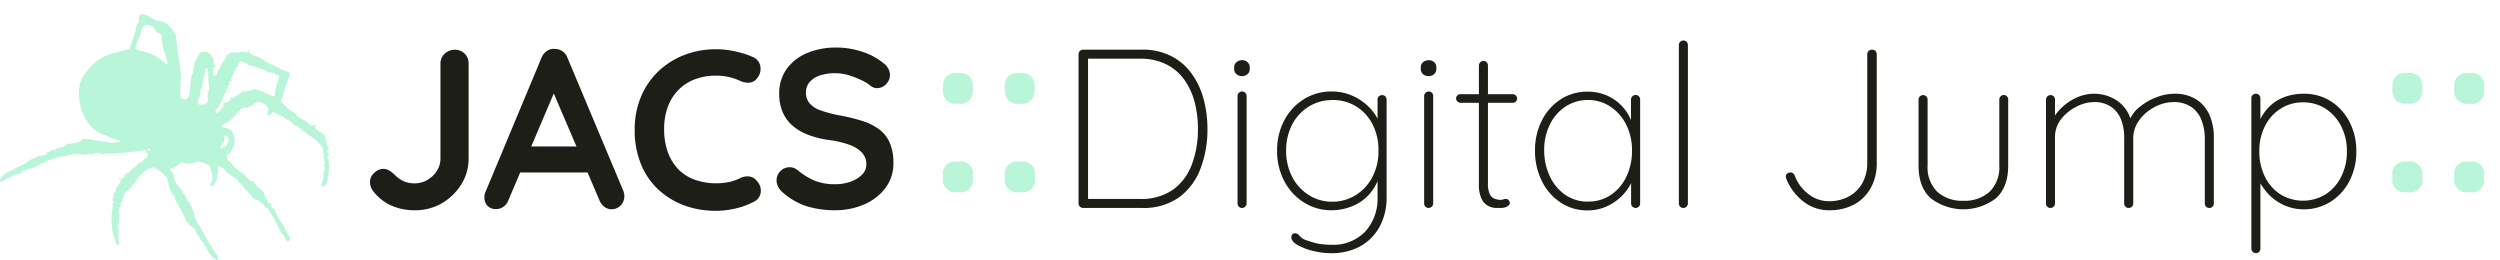 <svg id="Layer_1" data-name="Layer 1" xmlns="http://www.w3.org/2000/svg" viewBox="0 0 500 52.01"><g id="text"><path d="M28.7,2.89s-.14,0-.34,0l-.3,0-.16.22-.15.21,0,.53c0,.51,0,.53-.09.65a.66.66,0,0,0-.17.25,2.92,2.92,0,0,1-.16.37,1.15,1.15,0,0,0-.13.44,11.46,11.46,0,0,1-.72,2.52c-.12.34-.27.8-.34,1-.16.54-.27.7-.48.78a13.24,13.24,0,0,1-1.58.41,15.89,15.89,0,0,0-3.15,1,9.7,9.7,0,0,0-3.64,3.1A5.67,5.67,0,0,0,15.82,18,11.66,11.66,0,0,0,16,20.86,11.06,11.06,0,0,0,17.7,24.7,6.91,6.91,0,0,0,20.83,27c.13,0,.51.19.84.34a6.17,6.17,0,0,0,2.12.64.21.21,0,0,1,.15.13c.08.17,0,.28-.24.28s-.43.06-.77.11a1.84,1.84,0,0,1-1,0c-.34-.07-1.87-.31-3-.45a1.48,1.48,0,0,1-.8-.25c-.12-.11-.22-.1-.17,0s-.56.16-.94,0c-.11,0-.18-.05-.22,0s-.1,0-.19,0l-.15,0a1.23,1.23,0,0,0-.06.17c-.1.31-1,.59-2.36.77-.52.06-.64.09-.82.22-.46.33-.53.38-.63.4s-.7.16-1,.25a1.07,1.07,0,0,0-.4.21c-.09.11-.16.13-.38.13a1.2,1.2,0,0,0-.77.29.66.66,0,0,1-.32.13c-.16,0-.28.1-.41.35s-.3.32-.85.37a2.06,2.06,0,0,0-1,.28c-.24.12-.67.31-.95.41a3.2,3.2,0,0,0-1,.54,7.27,7.27,0,0,1-1.77,1,3.2,3.2,0,0,0-.71.37,5.33,5.33,0,0,1-.83.44,4.74,4.74,0,0,0-.69.32l-.3.17A4.31,4.31,0,0,0,0,35.94a.41.41,0,0,0,.31.44,1.27,1.27,0,0,0,.42-.24,3.52,3.52,0,0,1,1.12-.58,1.19,1.19,0,0,0,.59-.32,2,2,0,0,1,1.42-.48l.3,0,.07-.19c.14-.32.45-.45,2.38-1a4.4,4.4,0,0,0,.81-.39,8.37,8.37,0,0,1,.94-.48,6,6,0,0,0,1.14-.57A1.75,1.75,0,0,1,10,32a1.74,1.74,0,0,0,.43-.15,2.71,2.71,0,0,1,.42-.18l.58-.2a6.93,6.93,0,0,1,1-.18A11.62,11.62,0,0,0,13.89,31a4.74,4.74,0,0,1,1.68-.16,10.58,10.58,0,0,1,1.29.06c.24.06.29.05.41,0s.25-.1.75-.1a1.75,1.75,0,0,0,.94-.14,1.22,1.22,0,0,1,1.1,0c.27.14.31.14,1,.11,2.2-.11,3.67-.2,4.14-.27.3,0,1-.11,1.55-.15a11.76,11.76,0,0,0,1.42-.19,2.74,2.74,0,0,1,.79-.09c.53,0,.6.12.14.21a1.14,1.14,0,0,0-.27.07c-.05.05.1.12.33.15a.71.71,0,0,1,.3.12.8.8,0,0,1,.08.68.7.7,0,0,1-.51.36c-.07,0-.13.06-.19.2a2.54,2.54,0,0,1-1,.77.34.34,0,0,0-.22.17,3.86,3.86,0,0,1-1,.88,1,1,0,0,0-.33.28,2.11,2.11,0,0,1-.66.59.61.61,0,0,1-.35,0l-.24,0,.17.15.18.16-.18.11a.83.83,0,0,1-.35.11c-.19,0-.2,0-.08.17s.08.11,0,.23a1,1,0,0,1-.25.24c-.17.09-.17.09-.45,0a.77.77,0,0,0-.34-.08c-.1,0,0,.12.16.18a.56.56,0,0,1,.28.16c.07.09.06.12,0,.19a1,1,0,0,0-.2.34,2.37,2.37,0,0,1-.84,1.12c-.05,0-.05.05,0,.13.12.24.07.43-.18.67a.58.58,0,0,0-.24.57,1.77,1.77,0,0,1-.13.6c-.15.32-.14.35,0,.54s.16.25,0,.45-.15.18-.11.3a2,2,0,0,1,0,1,9.82,9.82,0,0,0-.13,2.85,6.52,6.52,0,0,1,.07.88,1.49,1.49,0,0,0,.07.53,8.06,8.06,0,0,1,.32,1.16c.32,1.36.46,1.66.78,1.66s.32-.38.2-.69a7.05,7.05,0,0,1-.1-.73,2.36,2.36,0,0,1,0-.86,1.2,1.2,0,0,0,0-.69,1.79,1.79,0,0,1,0-1.09,3.05,3.05,0,0,0,.18-1,5.15,5.15,0,0,1,0-1,1.3,1.3,0,0,0,0-.52,1.29,1.29,0,0,1,0-.59c.07-.38.17-.56.31-.56s.14-.07,0-.15-.09-.49,0-.49.09-.09.13-.22a2.37,2.37,0,0,1,.17-.41,5.67,5.67,0,0,0,.24-.64c.08-.24.17-.51.21-.59s.33-.44.42-.44.1-.07.14-.16a.91.91,0,0,1,.28-.27,2.05,2.05,0,0,0,.34-.32,3,3,0,0,1,.32-.39,16.47,16.47,0,0,0,1.16-1.51,5.34,5.34,0,0,1,2.71-2.09.67.67,0,0,1,.8.12,1.57,1.57,0,0,0,.46.31,4.42,4.42,0,0,1,1.28,1,2.07,2.07,0,0,0,.41.39c.16,0,.29.44.25.75s0,.26,0,.26.17.14.34.85.21.81.36,1a1,1,0,0,1,.15.34,1,1,0,0,0,.32.47,1,1,0,0,1,.36.82.36.36,0,0,0,.1.28.49.49,0,0,1,.13.2,1.41,1.41,0,0,0,.18.28,3.21,3.21,0,0,1,.52,1,.89.89,0,0,0,.19.35,2.65,2.65,0,0,1,.44.78,2.4,2.4,0,0,0,.21.38,1.59,1.59,0,0,1,.19.46,1.46,1.46,0,0,0,.44.82,5,5,0,0,1,.42.5,1.23,1.23,0,0,0,.28.32.49.49,0,0,1,.15.11,2.38,2.38,0,0,0,.4.28c.28.16.29.17.49.67a2.28,2.28,0,0,0,.47.81,1.15,1.15,0,0,1,.31.47,1.67,1.67,0,0,0,.5.76,2.37,2.37,0,0,1,.36.52,4.91,4.91,0,0,0,.31.54c.15.23.48.78.66,1.13.06.13.13.24.16.24s.13.13.24.28A4.52,4.52,0,0,0,43.27,52c.21.06.33-.12.33-.46s0-.39-.51-.93a3.73,3.73,0,0,1-.41-.59,5.09,5.09,0,0,0-.32-.54c-.28-.4-1.1-1.76-1.29-2.16l-.37-.67a3.42,3.42,0,0,1-.25-.54A4.57,4.57,0,0,0,39.71,45a.67.67,0,0,1-.14-.26,2.1,2.1,0,0,0-.21-.45,2.77,2.77,0,0,1-.46-1.13A3.67,3.67,0,0,0,38.55,42c-.11-.2-.13-.27-.08-.34s0-.12-.07-.22a1.28,1.28,0,0,1-.43-.67.61.61,0,0,0-.31-.48,1.26,1.26,0,0,1-.36-.7c0-.09-.07-.2-.23-.35a1.31,1.31,0,0,1-.26-.34A5.13,5.13,0,0,0,36,37.56a1,1,0,0,1-.3-.4.16.16,0,0,0-.12-.15.85.85,0,0,1-.23-.17,1.75,1.75,0,0,1-.35-.78c0-.06,0-.08,0-.06s-.09,0-.13-.12l-.09-.24c0-.08,0-.09.05-.07s.09,0,0,0l-.08-.35a1.41,1.41,0,0,0-.13-.37.48.48,0,0,1-.07-.2.83.83,0,0,0-.23-.32C34,34,34,33.9,34.13,33.7s.27-.13.49,0,.11,0,.15-.1a.24.24,0,0,1,.2-.16,1.29,1.29,0,0,0,.39-.23,1.63,1.63,0,0,1,.29-.2s.05,0,.05-.08.44-.47.6-.51.19,0,.33.1a2,2,0,0,0,1.47.15c.29-.1.49-.1.49,0s0,.08.09,0A1.51,1.51,0,0,1,40,32.38a.76.76,0,0,0,.26.08,1.48,1.48,0,0,1,.39.11l.66.26c.7.27.86.54,1.06,1.81a2.5,2.5,0,0,1-.12,1.88c-.2.43-.26.68-.19.75a1.19,1.19,0,0,0,.64-.24.53.53,0,0,1,.13-.22.51.51,0,0,0,.13-.2,1.38,1.38,0,0,1,.16-.21.52.52,0,0,0,.15-.37.63.63,0,0,1,.08-.3,4.62,4.62,0,0,0,.21-1.8c0-.6,0-.69,0-.76s.19-.11.36.06a.47.47,0,0,0,.24.16,1,1,0,0,1,.62.39.81.81,0,0,0,.28.27.8.8,0,0,1,.28.34.53.53,0,0,0,.2.26,3.75,3.75,0,0,1,.51.33,5.88,5.88,0,0,0,.61.41,6.24,6.24,0,0,1,1.07.83.24.24,0,0,1,.07.24q0,.13,0,.12H48a2.27,2.27,0,0,1,.66.74,3.74,3.74,0,0,0,.86,1c.08,0,.14.11.14.15a.35.35,0,0,0,.14.19c.07.07.32.35.56.64.45.54.59.64.86.64a.76.76,0,0,1,.5.23,1.31,1.31,0,0,0,.3.19,3.29,3.29,0,0,1,1,1c0,.12.05.14.2.14a.48.48,0,0,1,.28.1,3.65,3.65,0,0,1,.54,1,1.14,1.14,0,0,0,.28.38,4,4,0,0,1,.67,1.09,7.7,7.7,0,0,1,.42.92.73.73,0,0,0,.15.26,2.63,2.63,0,0,1,.29.54,3.2,3.2,0,0,0,.47.74,5.19,5.19,0,0,1,.64,1c.38.75.41.8.66.75s.37-.14.37-.54,0-.37-.12-.49A6.16,6.16,0,0,1,57,45.73a4.33,4.33,0,0,0-.24-.46c-.14-.23-.33-.55-.42-.72a5.73,5.73,0,0,0-.45-.63,1.11,1.11,0,0,1-.32-.53.64.64,0,0,0-.16-.34c-.12-.11-.13-.13-.06-.23s0-.13-.15-.29-.27-.33-.16-.39A.18.18,0,0,0,55.1,42c0-.07,0-.1-.13-.1s-.5-.3-.72-.62-.15-.22,0-.28a.3.3,0,0,1,.16-.08c.1,0,.09-.09,0-.15a2.13,2.13,0,0,0-.38-.08,1,1,0,0,1-.34-.09,1.45,1.45,0,0,1-.19-.4,2.07,2.07,0,0,0-.22-.42,1,1,0,0,1-.15-.33.72.72,0,0,0-.23-.39c-.15-.1-.15-.12-.12-.34l0-.23-.35-.34-.62-.53a3.27,3.27,0,0,1-.69-.72s-.09-.09-.19-.15-.18-.13-.15-.26,0-.15-.27-.21l-.39-.09a6.93,6.93,0,0,1-1.25-1.28.38.38,0,0,0-.32-.25c-.17,0-.36-.17-1-.68a4.43,4.43,0,0,1-1.19-1.25,2.13,2.13,0,0,0-.43-.42,1.09,1.09,0,0,1-.56-.9c0-.34,0-.47.39-.71a1.8,1.8,0,0,0,.33-.29c0-.05.13-.18.22-.29a.58.58,0,0,0,.17-.28.29.29,0,0,1,.11-.19.37.37,0,0,0,.1-.18,1.59,1.59,0,0,1,.1-.37,3.82,3.82,0,0,0,.13-.7,2.5,2.5,0,0,0-.13-1.07A2.37,2.37,0,0,0,46.22,26a4,4,0,0,0-1.32-.44c-.36,0-.54-.19-.46-.49,0-.09.11-.16.28-.24A8.1,8.1,0,0,0,46,24.11a3.76,3.76,0,0,0,.5-.53,2.77,2.77,0,0,1,.47-.46.25.25,0,0,0,.17-.28c0-.18,0-.19.12-.16s.22.06.22-.12,0-.19.15-.24.49-.33.49-.42.19-.21.42-.25a.46.46,0,0,0,.21-.09,1,1,0,0,1,.65,0c.1,0,.12,0,.17,0s.09-.11.12-.11a.88.88,0,0,0,.31-.19l.25-.19.09.11c.09.11.09.11.2-.11s.18-.27.51-.46a1.16,1.16,0,0,1,1.14-.16,4.14,4.14,0,0,1,1.29.92c.26.29.28.46.09.91s-.17.68-.05.78.13.05.35-.07a4.34,4.34,0,0,0,.58-.4l.29-.25.19.2a.84.84,0,0,0,.45.25,4.62,4.62,0,0,1,1.8,1,.27.27,0,0,0,.19.13,2.93,2.93,0,0,1,1.16.76,1.86,1.86,0,0,0,.59.42,2.15,2.15,0,0,1,.5.29,3.17,3.17,0,0,0,.39.23,1.12,1.12,0,0,1,.34.33.72.72,0,0,0,.35.31,1.79,1.79,0,0,1,.47.3,5,5,0,0,0,.65.48,9.32,9.32,0,0,1,2.35,2,.29.29,0,0,0,.13.19c.09.05.16.19.24.42a1,1,0,0,1,0,.81c-.08.15-.08.16,0,.09s.1-.05.11,0a3.85,3.85,0,0,1,.1.82,4.73,4.73,0,0,0,.15,1c.07.17.07.21,0,.46s-.08.26,0,.55l.12.28-.11.23a2.7,2.7,0,0,0-.2,1.11,4.66,4.66,0,0,1-.42,1.82c0,.05,0,.09,0,.16a.49.49,0,0,1,.12.24c.05.24.16.24.42,0a1,1,0,0,1,.29-.21c.1,0,.25-.21.25-.36a1.33,1.33,0,0,1,.11-.41,1,1,0,0,0,.07-.42.68.68,0,0,1,.05-.36,7.9,7.9,0,0,0,.19-2.06,3.77,3.77,0,0,0-.21-1.64.44.44,0,0,1,.09-.64l.2-.18-.2-.22a.62.62,0,0,1-.11-.77c.09-.18.11-.18.36-.09.06,0,0,0-.1-.17a2,2,0,0,1-.33-.51c-.1-.24-.39-1.33-.6-2.19,0-.1-.07-.14-.2-.17a.75.75,0,0,1-.33-.19,2.92,2.92,0,0,0-.54-.39,3.93,3.93,0,0,1-.64-.45L63,25.4l.1-.15c.09-.13.18-.32.15-.32L63,25a1.08,1.08,0,0,1-1.17-.16c-.09-.07-.25-.19-.35-.25a1.07,1.07,0,0,1-.3-.3,1.14,1.14,0,0,0-.54-.38A3.24,3.24,0,0,1,60,23.6a2,2,0,0,0-.34-.23,1.46,1.46,0,0,1-.33-.33c-.36-.52-.41-.56-.88-.66a7.39,7.39,0,0,1-1.34-1.23.51.51,0,0,0-.2-.18,1.54,1.54,0,0,1-.67-.61l-.12-.23.22-.43A7.43,7.43,0,0,0,56.91,18a13.24,13.24,0,0,1,.76-2.18,4.7,4.7,0,0,0,.31-.87c0-.2,0-.24-.15-.4a1.77,1.77,0,0,0-.79-.37,3.06,3.06,0,0,1-.8-.34,11,11,0,0,0-1.86-.9,7.18,7.18,0,0,1-1.47-.77,5.91,5.91,0,0,0-1.5-.84,6,6,0,0,1-1.22-.59c-.47-.27-.48-.3-.4-.58s.05-.25,0-.26-.19.26-.19.38-.37.28-.77.14a1.18,1.18,0,0,0-.83,0,2.3,2.3,0,0,1-1,.06h-.79l-.28.2a1.61,1.61,0,0,1-.34.19c-.09,0-.28.28-.68,1.05-.28.52-.42.74-.53.8s-.16.15-.23.37c-.18.67-.19.69-.35.76s-.22.13-.29.47c-.09.49-.19.71-.36.78s-.32,0-.43-.16-.09-.26-.07-.74a5.44,5.44,0,0,1,.06-.66.36.36,0,0,1,.19-.14c.19-.07.19-.16,0-.47a1.28,1.28,0,0,1-.19-.75l0-.51-.31-.38c-.18-.2-.38-.45-.46-.55a1.18,1.18,0,0,0-1.06-.39,1.44,1.44,0,0,0-.56.06l-.23.14c-.13.06-.24.21-.46.63s-.38.67-.48.84a1.92,1.92,0,0,0-.22.54,4,4,0,0,1-.2.89,1.28,1.28,0,0,0-.06.62c0,.36,0,.39-.13.55a1.39,1.39,0,0,0-.19.36A23.6,23.6,0,0,0,38,17.7a3.19,3.19,0,0,1-.37,1.72c-.24.47-.32.51-.73.44-.6-.09-.83-.26-.76-.54a.76.76,0,0,0-.05-.37,4.24,4.24,0,0,1,0-1.43c0-.65.07-1.42.1-1.71a5.57,5.57,0,0,0-.1-1.52,5.73,5.73,0,0,1-.05-.67,18,18,0,0,0-.31-2.09c-.06-.28-.18-1.15-.26-1.93-.16-1.45-.33-2.71-.39-2.85a.6.6,0,0,0-.18-.19,1.17,1.17,0,0,1-.28-.38A4.7,4.7,0,0,0,33.21,4.7a2.79,2.79,0,0,0-1.31-.5,2.83,2.83,0,0,1-1.25-.39,1.11,1.11,0,0,0-.32-.2,2.36,2.36,0,0,1-.41-.25A1.89,1.89,0,0,0,29.15,3C28.74,2.82,28.75,2.82,28.7,2.89ZM30,5.13c.63.22.81.35,1,.74a1.2,1.2,0,0,0,.74.72c.58.29.57.26.63,1.28a7.67,7.67,0,0,0,.23,1.58,7.82,7.82,0,0,0,.23.8,5,5,0,0,1,.27.87,3.7,3.7,0,0,0,.18.62c.22.64.28,1,.16,1.09s-.31-.11-1-.69a10,10,0,0,0-4.33-2,4.07,4.07,0,0,1-.91-.29c-.13-.13-.09-.56.1-1a2.31,2.31,0,0,0,.16-.4,5.87,5.87,0,0,1,.42-1,7.07,7.07,0,0,0,.31-1,5.52,5.52,0,0,1,.25-.83A1.39,1.39,0,0,1,29.4,5,3.2,3.2,0,0,1,30,5.13Zm18.55,7.28a2.37,2.37,0,0,0,.45.15,1.08,1.08,0,0,1,.51.29,1.41,1.41,0,0,0,1,.36,1.62,1.62,0,0,1,.5.16,6.32,6.32,0,0,0,.8.25,5.29,5.29,0,0,1,1.58.64,1,1,0,0,0,.68.24,1.79,1.79,0,0,1,.86.26,5.22,5.22,0,0,0,.63.26.48.48,0,0,1,.22.12c.15.11.15.12.07.24a.48.48,0,0,0-.09.2c0,.05-.15.54-.33,1.09A6.39,6.39,0,0,0,55,18.92a1.5,1.5,0,0,1,0,.34s-.11,0-.2,0a1.05,1.05,0,0,0-.3-.07.89.89,0,0,1-.31-.11c-.11-.05-.35-.16-.54-.23a5.37,5.37,0,0,1-.58-.27,6.1,6.1,0,0,0-1.94-.7c-.46,0-.69,0-.78.12s-.16.1-.4.1a1.5,1.5,0,0,0-.62.13c-.42.17-.59.17-.63,0s-.17-.16-.17,0-.06.26-.37.38a2.23,2.23,0,0,0-.44.24.74.74,0,0,1-.24.12.39.39,0,0,0-.17.1.3.3,0,0,1-.18.11.3.3,0,0,0-.18.13.59.59,0,0,1-.37.3c-.1,0-.16,0-.31-.16s-.19-.18-.21-.11a.26.26,0,0,0,.06.18.28.28,0,0,1,0,.37l-.37.32c-.38.31-.62.4-.86.31l-.2,0a1.07,1.07,0,0,0,0,.32.85.85,0,0,1-.15.57c-.08.14-.19.27-.25.28s-.08.05-.07.1,0,.22-.16.22S43.9,22,44,22s0,.12-.2.29c-.65.55-1,.3-.51-.41a1.9,1.9,0,0,1,.37-.48.55.55,0,0,0,.21-.29,1,1,0,0,1,.38-.64c.16-.1.17-.1.09-.19s-.09-.11,0-.21a.74.74,0,0,0,.12-.33.36.36,0,0,1,.12-.29.24.24,0,0,0,.1-.18c0-.28.44-.95.64-.95s.1,0,0-.2-.09-.29.11-.39.13-.09.11-.27,0-.22.16-.31.25-.18.16-.28-.07-.11,0-.34.3-.45.49-.4.22-.05,0-.16-.12-.11-.12-.15a4.43,4.43,0,0,1,.23-.59,3.42,3.42,0,0,0,.23-.64.93.93,0,0,1,.18-.34c.09-.13.25-.4.36-.61.2-.39.38-.53.5-.41s.25.15.25.09-.08-.08-.17-.14c-.26-.16-.25-.33,0-.64S48.23,12.22,48.59,12.41Zm-7,1.37a11.1,11.1,0,0,1,.11,1.68,10.53,10.53,0,0,0,.13,1.8c.11.36.11.55,0,.58s-.13,0,0,.16,0,.27-.17.24-.15,0-.15.05a.36.36,0,0,0,.08.19.45.45,0,0,1,0,.55.37.37,0,0,0,0,.49,1,1,0,0,1,0,.52c0,.39-.14.6-.29.6a.53.53,0,0,0-.27.16c-.19.16-.34.19-.51.09s-.15,0-.29,0-.18.09-.41,0-.23-.13-.2-.23a2.84,2.84,0,0,0,.05-.45,1.17,1.17,0,0,1,.17-.65,2.28,2.28,0,0,0,.24-1c.08-.75.16-.94.43-1.13s.16-.11.06-.23a.63.63,0,0,1,0-.64,4.29,4.29,0,0,0,.13-.58,2.56,2.56,0,0,1,.15-.62,4.46,4.46,0,0,0,.18-.89c.09-.75.16-.89.4-.87A.26.26,0,0,1,41.57,13.78Zm3.81,13.45a.87.87,0,0,1,.38.61,4.12,4.12,0,0,1-.46,1.29.7.7,0,0,1-.25.16.94.94,0,0,0-.34.18c-.29.19-.41.22-.52.13s-.1-.33.25-.69c.51-.53.6-.78.46-1.25-.06-.25-.07-.34,0-.44S45.16,27.05,45.38,27.23ZM29.94,29.76c.1.1.1.17,0,.32s-.24.13-.34,0-.06-.13,0-.25S29.82,29.64,29.94,29.76Z" style="fill:#b9f5d8"/><path d="M481.18,20.76a2.72,2.72,0,0,1-2-.7,2.69,2.69,0,0,1-.7-2v-.77a2.72,2.72,0,0,1,.7-2,2.72,2.72,0,0,1,2-.7h.59a2.72,2.72,0,0,1,2,.7,2.72,2.72,0,0,1,.7,2v.77a2.69,2.69,0,0,1-.7,2,2.72,2.72,0,0,1-2,.7Zm0,17.69a2.45,2.45,0,0,1-2.71-2.71V35a2.45,2.45,0,0,1,2.71-2.71h.59A2.45,2.45,0,0,1,484.48,35v.77a2.45,2.45,0,0,1-2.71,2.71Z" style="fill:#b9f5d8"/><path d="M493.53,20.76a2.72,2.72,0,0,1-2-.7,2.69,2.69,0,0,1-.7-2v-.77a2.72,2.72,0,0,1,.7-2,2.72,2.72,0,0,1,2-.7h.59a2.45,2.45,0,0,1,2.71,2.71v.77a2.45,2.45,0,0,1-2.71,2.71Zm0,17.69a2.45,2.45,0,0,1-2.71-2.71V35a2.45,2.45,0,0,1,2.71-2.71h.59A2.45,2.45,0,0,1,496.83,35v.77a2.45,2.45,0,0,1-2.71,2.71Z" style="fill:#b9f5d8"/><path d="M228.37,9.93a12.57,12.57,0,0,1,5.88,1.29,11.38,11.38,0,0,1,4.1,3.53,15.51,15.51,0,0,1,2.37,5.08,22.38,22.38,0,0,1,.77,5.93,22,22,0,0,1-1.38,7.94,12.62,12.62,0,0,1-4.27,5.75,12.22,12.22,0,0,1-7.47,2.14H216.61a.92.92,0,0,1-.9-.9V10.83a.92.92,0,0,1,.9-.9Zm-.45,29.86a11.12,11.12,0,0,0,6.72-1.88,10.86,10.86,0,0,0,3.75-5.07,20,20,0,0,0,1.2-7.08,21.35,21.35,0,0,0-.65-5.29,13.63,13.63,0,0,0-2.06-4.5,9.8,9.8,0,0,0-3.62-3.1,11.57,11.57,0,0,0-5.34-1.13H217.33l.28-.36V40.19l-.28-.4Z" style="fill:#1d1e18"/><path d="M248.41,15.22a1.62,1.62,0,0,1-1.15-.41,1.34,1.34,0,0,1-.43-1v-.36a1.34,1.34,0,0,1,.45-1,1.71,1.71,0,0,1,1.18-.41,1.5,1.5,0,0,1,1.06.41,1.36,1.36,0,0,1,.43,1v.36a1.34,1.34,0,0,1-.43,1A1.55,1.55,0,0,1,248.41,15.22Zm.91,25.47a.86.86,0,0,1-.27.63.89.89,0,0,1-.64.27.83.83,0,0,1-.65-.27.88.88,0,0,1-.25-.63V19.2a.91.91,0,0,1,1.56-.63.93.93,0,0,1,.25.63Z" style="fill:#1d1e18"/><path d="M266.37,18.3a9.93,9.93,0,0,1,3.8.72,10.89,10.89,0,0,1,3.1,1.9,9.5,9.5,0,0,1,2.08,2.53,5.53,5.53,0,0,1,.75,2.67l-.59-1.67V19.93a.89.89,0,0,1,.25-.64.87.87,0,0,1,.66-.27.83.83,0,0,1,.65.27.89.89,0,0,1,.25.64V39.38a12.1,12.1,0,0,1-1.42,6A9.91,9.91,0,0,1,272,49.29a12,12,0,0,1-5.79,1.35,14.78,14.78,0,0,1-3.64-.47A12,12,0,0,1,259.5,49c-.82-.48-1.23-1-1.23-1.54a.84.84,0,0,1,.21-.59.7.7,0,0,1,.56-.22,1.07,1.07,0,0,1,.84.49,3.26,3.26,0,0,0,1.38.91l1.11.36a12.05,12.05,0,0,0,1.7.39,14.86,14.86,0,0,0,2.21.15,8.82,8.82,0,0,0,6.77-2.64,9.75,9.75,0,0,0,2.46-6.9V34.9l.45,0a9.7,9.7,0,0,1-1.58,3.31A9.07,9.07,0,0,1,272,40.44a9.83,9.83,0,0,1-2.81,1.22,11,11,0,0,1-2.83.39,10.2,10.2,0,0,1-5.58-1.56,11.19,11.19,0,0,1-3.92-4.26,12.67,12.67,0,0,1-1.44-6.08,12.74,12.74,0,0,1,1.44-6.09,11.11,11.11,0,0,1,3.92-4.23A10.35,10.35,0,0,1,266.37,18.3Zm.09,1.72a8.67,8.67,0,0,0-4.72,1.31,9.11,9.11,0,0,0-3.31,3.59,11.11,11.11,0,0,0-1.2,5.23,11.1,11.1,0,0,0,1.2,5.2A9.25,9.25,0,0,0,261.74,39a8.61,8.61,0,0,0,4.72,1.34A8.77,8.77,0,0,0,271.17,39a9.14,9.14,0,0,0,3.3-3.58,11,11,0,0,0,1.22-5.31,11.08,11.08,0,0,0-1.22-5.32,9.05,9.05,0,0,0-3.3-3.55A8.93,8.93,0,0,0,266.46,20Z" style="fill:#1d1e18"/><path d="M285.73,15.22a1.62,1.62,0,0,1-1.15-.41,1.34,1.34,0,0,1-.43-1v-.36a1.34,1.34,0,0,1,.45-1,1.73,1.73,0,0,1,1.18-.41,1.48,1.48,0,0,1,1.06.41,1.36,1.36,0,0,1,.43,1v.36a1.34,1.34,0,0,1-.43,1A1.53,1.53,0,0,1,285.73,15.22Zm.91,25.47a.92.92,0,0,1-.91.9.83.83,0,0,1-.65-.27.88.88,0,0,1-.25-.63V19.2a.92.92,0,0,1,.9-.9.84.84,0,0,1,.66.27.88.88,0,0,1,.25.63Z" style="fill:#1d1e18"/><path d="M292.07,18.84h10.49a.79.79,0,0,1,.61.27.84.84,0,0,1,.25.59.82.82,0,0,1-.25.61.81.81,0,0,1-.61.25H292.07a.93.93,0,0,1-.86-.86.79.79,0,0,1,.27-.61A.84.84,0,0,1,292.07,18.84Zm4.61-6.65a.87.87,0,0,1,.66.27.93.93,0,0,1,.25.63V36.66a4.87,4.87,0,0,0,.38,2.2,1.78,1.78,0,0,0,1,.9,3.41,3.41,0,0,0,1.14.21,1.45,1.45,0,0,0,.54-.09,1.45,1.45,0,0,1,.54-.09.71.71,0,0,1,.54.24.85.85,0,0,1,.23.57c0,.27-.17.5-.52.7a2.56,2.56,0,0,1-1.29.29c-.18,0-.51,0-1,0a3.74,3.74,0,0,1-1.5-.4,3.15,3.15,0,0,1-1.33-1.41,6.6,6.6,0,0,1-.54-3V13.09a.92.92,0,0,1,.9-.9Z" style="fill:#1d1e18"/><path d="M327.13,19a.83.83,0,0,1,.65.27.89.89,0,0,1,.25.64V40.69a.91.91,0,0,1-1.56.63.93.93,0,0,1-.25-.63V34.27l.73-.59a6.64,6.64,0,0,1-.73,2.94,9.38,9.38,0,0,1-2,2.71,9.92,9.92,0,0,1-3,2,9.21,9.21,0,0,1-3.71.75,9.52,9.52,0,0,1-5.41-1.59,10.83,10.83,0,0,1-3.73-4.29A13.42,13.42,0,0,1,307,30.06,13,13,0,0,1,308.42,24a10.67,10.67,0,0,1,3.76-4.16,9.74,9.74,0,0,1,5.36-1.51,9.54,9.54,0,0,1,3.66.7,9.14,9.14,0,0,1,3,2,9,9,0,0,1,2,3,9.17,9.17,0,0,1,.73,3.69l-.73-1.14V19.93a.93.93,0,0,1,.25-.64A.87.87,0,0,1,327.13,19Zm-9.5,21.31A7.93,7.93,0,0,0,322.15,39a9,9,0,0,0,3.12-3.66,11.82,11.82,0,0,0,1.13-5.27A11.23,11.23,0,0,0,325.27,25a9.11,9.11,0,0,0-3.12-3.62A7.92,7.92,0,0,0,317.63,20a8.14,8.14,0,0,0-4.48,1.28A8.92,8.92,0,0,0,310,24.86a11.25,11.25,0,0,0-1.16,5.2A12,12,0,0,0,310,35.33,9.18,9.18,0,0,0,313.1,39,8,8,0,0,0,317.63,40.33Z" style="fill:#1d1e18"/><path d="M337.58,40.69a.86.86,0,0,1-.27.63.89.89,0,0,1-.64.27.83.83,0,0,1-.65-.27.88.88,0,0,1-.25-.63V9a.91.91,0,0,1,1.56-.63.93.93,0,0,1,.25.63Z" style="fill:#1d1e18"/><path d="M365.85,42.05a8.21,8.21,0,0,1-5.2-1.77,10.72,10.72,0,0,1-3.39-4.52,1.48,1.48,0,0,1-.09-.45.68.68,0,0,1,.29-.61,1,1,0,0,1,.61-.21.83.83,0,0,1,.54.16,1.46,1.46,0,0,1,.32.43,8.31,8.31,0,0,0,2.72,3.71,6.6,6.6,0,0,0,4.2,1.45,8.19,8.19,0,0,0,4-1,6.8,6.8,0,0,0,2.65-2.67,8.25,8.25,0,0,0,.95-4V10.83a.86.86,0,0,1,.27-.63,1,1,0,0,1,.72-.27.87.87,0,0,1,.66.27.93.93,0,0,1,.25.63V32.59a10,10,0,0,1-1.2,5,8.36,8.36,0,0,1-3.35,3.32A10.29,10.29,0,0,1,365.85,42.05Z" style="fill:#1d1e18"/><path d="M400.73,19a.87.87,0,0,1,.66.27.93.93,0,0,1,.25.64V33.09c0,2.93-.83,5.12-2.47,6.58a10.75,10.75,0,0,1-13,0q-2.46-2.19-2.46-6.58V19.93a.91.91,0,0,1,1.56-.64.93.93,0,0,1,.25.64V33.09a6.88,6.88,0,0,0,1.92,5.25,7.33,7.33,0,0,0,5.22,1.81,7.41,7.41,0,0,0,5.27-1.81,6.85,6.85,0,0,0,1.93-5.25V19.93a.89.89,0,0,1,.25-.64A.83.83,0,0,1,400.73,19Z" style="fill:#1d1e18"/><path d="M418.78,18.75a8.28,8.28,0,0,1,4.64,1.38,7,7,0,0,1,2.87,4.32l-.59.41.23-.86A6.4,6.4,0,0,1,428,21.33a12.19,12.19,0,0,1,3.3-1.88,9.82,9.82,0,0,1,3.55-.7,7.88,7.88,0,0,1,4.48,1.18,7,7,0,0,1,2.6,3.14,11.26,11.26,0,0,1,.84,4.46V40.69a.93.93,0,0,1-.25.63.87.87,0,0,1-.66.27.83.83,0,0,1-.65-.27.88.88,0,0,1-.25-.63v-13a9.79,9.79,0,0,0-.66-3.65,5.65,5.65,0,0,0-2-2.62,6.11,6.11,0,0,0-3.6-1,8.07,8.07,0,0,0-3.8,1,8.7,8.7,0,0,0-3.05,2.62,6.09,6.09,0,0,0-1.2,3.65v13a.93.93,0,0,1-.25.63.87.87,0,0,1-.66.27.83.83,0,0,1-.65-.27.88.88,0,0,1-.25-.63V27.48a9.9,9.9,0,0,0-.61-3.53,5.49,5.49,0,0,0-1.93-2.53,5.74,5.74,0,0,0-3.48-1,7.68,7.68,0,0,0-3.69,1,8.74,8.74,0,0,0-3,2.53A5.81,5.81,0,0,0,411,27.48V40.69a.91.91,0,0,1-1.56.63.92.92,0,0,1-.24-.63V19.93a.91.91,0,0,1,1.56-.64.93.93,0,0,1,.24.64v4.93l-1.35,2.3a6.53,6.53,0,0,1,.77-3.07,9.33,9.33,0,0,1,2.06-2.69,10.33,10.33,0,0,1,2.94-1.93A8.45,8.45,0,0,1,418.78,18.75Z" style="fill:#1d1e18"/><path d="M460.76,18.75a9.9,9.9,0,0,1,5.39,1.49,10.72,10.72,0,0,1,3.73,4.1,12.46,12.46,0,0,1,1.38,5.94,12.53,12.53,0,0,1-1.38,5.93,10.68,10.68,0,0,1-3.76,4.14,10.07,10.07,0,0,1-8.23,1.09,9.81,9.81,0,0,1-4.7-3.19,13.36,13.36,0,0,1-1.7-2.67l.59-.64v14.8a.93.93,0,0,1-.25.63.92.92,0,0,1-1.56-.63V19.65a.88.88,0,0,1,.25-.63.83.83,0,0,1,.65-.27.87.87,0,0,1,.66.27.93.93,0,0,1,.25.63v5.79l-.59-.31a11.13,11.13,0,0,1,1.58-2.9,8.66,8.66,0,0,1,2.17-2,9.3,9.3,0,0,1,2.63-1.13A11.56,11.56,0,0,1,460.76,18.75Zm-.09,1.72a8.22,8.22,0,0,0-4.54,1.26A8.77,8.77,0,0,0,453,25.2a10.84,10.84,0,0,0-1.13,5.08A11,11,0,0,0,453,35.37a8.62,8.62,0,0,0,3.1,3.51,8.68,8.68,0,0,0,9,0,8.81,8.81,0,0,0,3.12-3.51,10.91,10.91,0,0,0,1.16-5.09,10.78,10.78,0,0,0-1.16-5.06,9,9,0,0,0-3.12-3.49A8.15,8.15,0,0,0,460.67,20.47Z" style="fill:#1d1e18"/><path d="M191.3,20.76a2.73,2.73,0,0,1-2-.7,2.69,2.69,0,0,1-.7-2v-.77a2.72,2.72,0,0,1,.7-2,2.73,2.73,0,0,1,2-.7h.58a2.73,2.73,0,0,1,2,.7,2.76,2.76,0,0,1,.7,2v.77a2.73,2.73,0,0,1-.7,2,2.73,2.73,0,0,1-2,.7Zm0,17.69a2.45,2.45,0,0,1-2.72-2.71V35a2.45,2.45,0,0,1,2.72-2.71h.58A2.45,2.45,0,0,1,194.6,35v.77a2.76,2.76,0,0,1-.7,2,2.73,2.73,0,0,1-2,.7Z" style="fill:#b9f5d8"/><path d="M203.65,20.76a2.73,2.73,0,0,1-2-.7,2.69,2.69,0,0,1-.7-2v-.77a2.72,2.72,0,0,1,.7-2,2.73,2.73,0,0,1,2-.7h.58a2.73,2.73,0,0,1,2,.7,2.76,2.76,0,0,1,.7,2v.77a2.73,2.73,0,0,1-.7,2,2.73,2.73,0,0,1-2,.7Zm0,17.69a2.45,2.45,0,0,1-2.72-2.71V35a2.45,2.45,0,0,1,2.72-2.71h.58A2.45,2.45,0,0,1,207,35v.77a2.76,2.76,0,0,1-.7,2,2.73,2.73,0,0,1-2,.7Z" style="fill:#b9f5d8"/><path d="M82.93,42.05a11.22,11.22,0,0,1-4.8-1,9.26,9.26,0,0,1-3.62-3A2.86,2.86,0,0,1,74,36.44a2.4,2.4,0,0,1,.88-1.9,2.65,2.65,0,0,1,1.74-.77,2.44,2.44,0,0,1,1.34.41,6.12,6.12,0,0,1,1.2,1,6,6,0,0,0,1.78,1.15,5.52,5.52,0,0,0,2,.34,5,5,0,0,0,2.53-.68,5.41,5.41,0,0,0,1.9-1.81,4.46,4.46,0,0,0,.72-2.44v-19a2.58,2.58,0,0,1,.86-2,2.86,2.86,0,0,1,2-.79,2.69,2.69,0,0,1,2,.79,2.72,2.72,0,0,1,.77,2v19a9.53,9.53,0,0,1-1.45,5.11,11.15,11.15,0,0,1-3.89,3.8A10.57,10.57,0,0,1,82.93,42.05Z" style="fill:#1d1e18"/><path d="M111.47,17,101.7,40a2.8,2.8,0,0,1-1,1.34,2.42,2.42,0,0,1-1.43.47,2.29,2.29,0,0,1-1.81-.68,2.46,2.46,0,0,1-.58-1.67,3,3,0,0,1,.13-.86l11.27-27a3,3,0,0,1,1.1-1.41,2.39,2.39,0,0,1,1.61-.4,2.65,2.65,0,0,1,1.52.47,2.7,2.7,0,0,1,1,1.34l11.13,26.51a3,3,0,0,1,.23,1.08,2.58,2.58,0,0,1-2.53,2.67,2.35,2.35,0,0,1-1.47-.5,3.19,3.19,0,0,1-1-1.35L110.16,17.3ZM103.1,34.49l2.49-5.2h12.22l.86,5.2Z" style="fill:#1d1e18"/><path d="M150.7,11.47a2.42,2.42,0,0,1,1.38,1.85,2.83,2.83,0,0,1-.66,2.31,2.06,2.06,0,0,1-1.52.9,3.52,3.52,0,0,1-1.87-.36,11.86,11.86,0,0,0-2.29-.77,11.36,11.36,0,0,0-2.51-.27,11.69,11.69,0,0,0-4.36.77,9,9,0,0,0-3.28,2.19,9.37,9.37,0,0,0-2.06,3.37,12.55,12.55,0,0,0-.7,4.3,13.19,13.19,0,0,0,.79,4.8A9.55,9.55,0,0,0,135.81,34a8.87,8.87,0,0,0,3.3,2,12.49,12.49,0,0,0,4.12.66,13.35,13.35,0,0,0,2.44-.23,8.47,8.47,0,0,0,2.36-.81,3.22,3.22,0,0,1,1.87-.32,2.37,2.37,0,0,1,1.56,1,2.7,2.7,0,0,1,.66,2.33,2.4,2.4,0,0,1-1.38,1.74,15.33,15.33,0,0,1-2.42,1,18.58,18.58,0,0,1-2.51.58,15.76,15.76,0,0,1-2.58.21,18.29,18.29,0,0,1-6.17-1,15.76,15.76,0,0,1-5.21-3.08,14.18,14.18,0,0,1-3.59-5.09,17.67,17.67,0,0,1-1.32-7.08,16.83,16.83,0,0,1,1.2-6.42,14.83,14.83,0,0,1,3.4-5.09,15.68,15.68,0,0,1,5.18-3.35,17.29,17.29,0,0,1,6.51-1.2,16.76,16.76,0,0,1,3.89.45A16,16,0,0,1,150.7,11.47Z" style="fill:#1d1e18"/><path d="M167.07,42.05a19.34,19.34,0,0,1-5.7-.79,13.67,13.67,0,0,1-4.84-2.79,3.46,3.46,0,0,1-.9-1.13,2.8,2.8,0,0,1-.32-1.26,2.59,2.59,0,0,1,.75-1.84,2.48,2.48,0,0,1,1.87-.79,2.39,2.39,0,0,1,1.54.54,14.28,14.28,0,0,0,3.42,2.13,10.69,10.69,0,0,0,4.18.72,8.73,8.73,0,0,0,3.08-.52,5.92,5.92,0,0,0,2.26-1.4,2.82,2.82,0,0,0,.86-2,3.43,3.43,0,0,0-.81-2.31A6.24,6.24,0,0,0,170,29a19.08,19.08,0,0,0-4.25-1,18.7,18.7,0,0,1-4.3-1.11,10,10,0,0,1-3.1-1.9,7.43,7.43,0,0,1-1.88-2.72,9.25,9.25,0,0,1-.63-3.5,8.28,8.28,0,0,1,1.51-5,9.46,9.46,0,0,1,4.1-3.17,14.62,14.62,0,0,1,5.7-1.09,16.27,16.27,0,0,1,5.45.89,12.59,12.59,0,0,1,4.09,2.24A3,3,0,0,1,178,15a2.57,2.57,0,0,1-.77,1.81,2.41,2.41,0,0,1-1.81.82,2,2,0,0,1-1.23-.41,8.33,8.33,0,0,0-1.94-1.2,18.31,18.31,0,0,0-2.58-1,9.92,9.92,0,0,0-5.81.11,4.65,4.65,0,0,0-2,1.36,3.15,3.15,0,0,0-.67,2,3.21,3.21,0,0,0,.79,2.24,5.26,5.26,0,0,0,2.28,1.4,25.88,25.88,0,0,0,3.58.93,36.14,36.14,0,0,1,4.77,1.18A11,11,0,0,1,176,26a6.55,6.55,0,0,1,2,2.67,10.07,10.07,0,0,1,.68,3.91,8.08,8.08,0,0,1-1.63,5.07,10.47,10.47,0,0,1-4.28,3.26A14.45,14.45,0,0,1,167.07,42.05Z" style="fill:#1d1e18"/></g></svg>